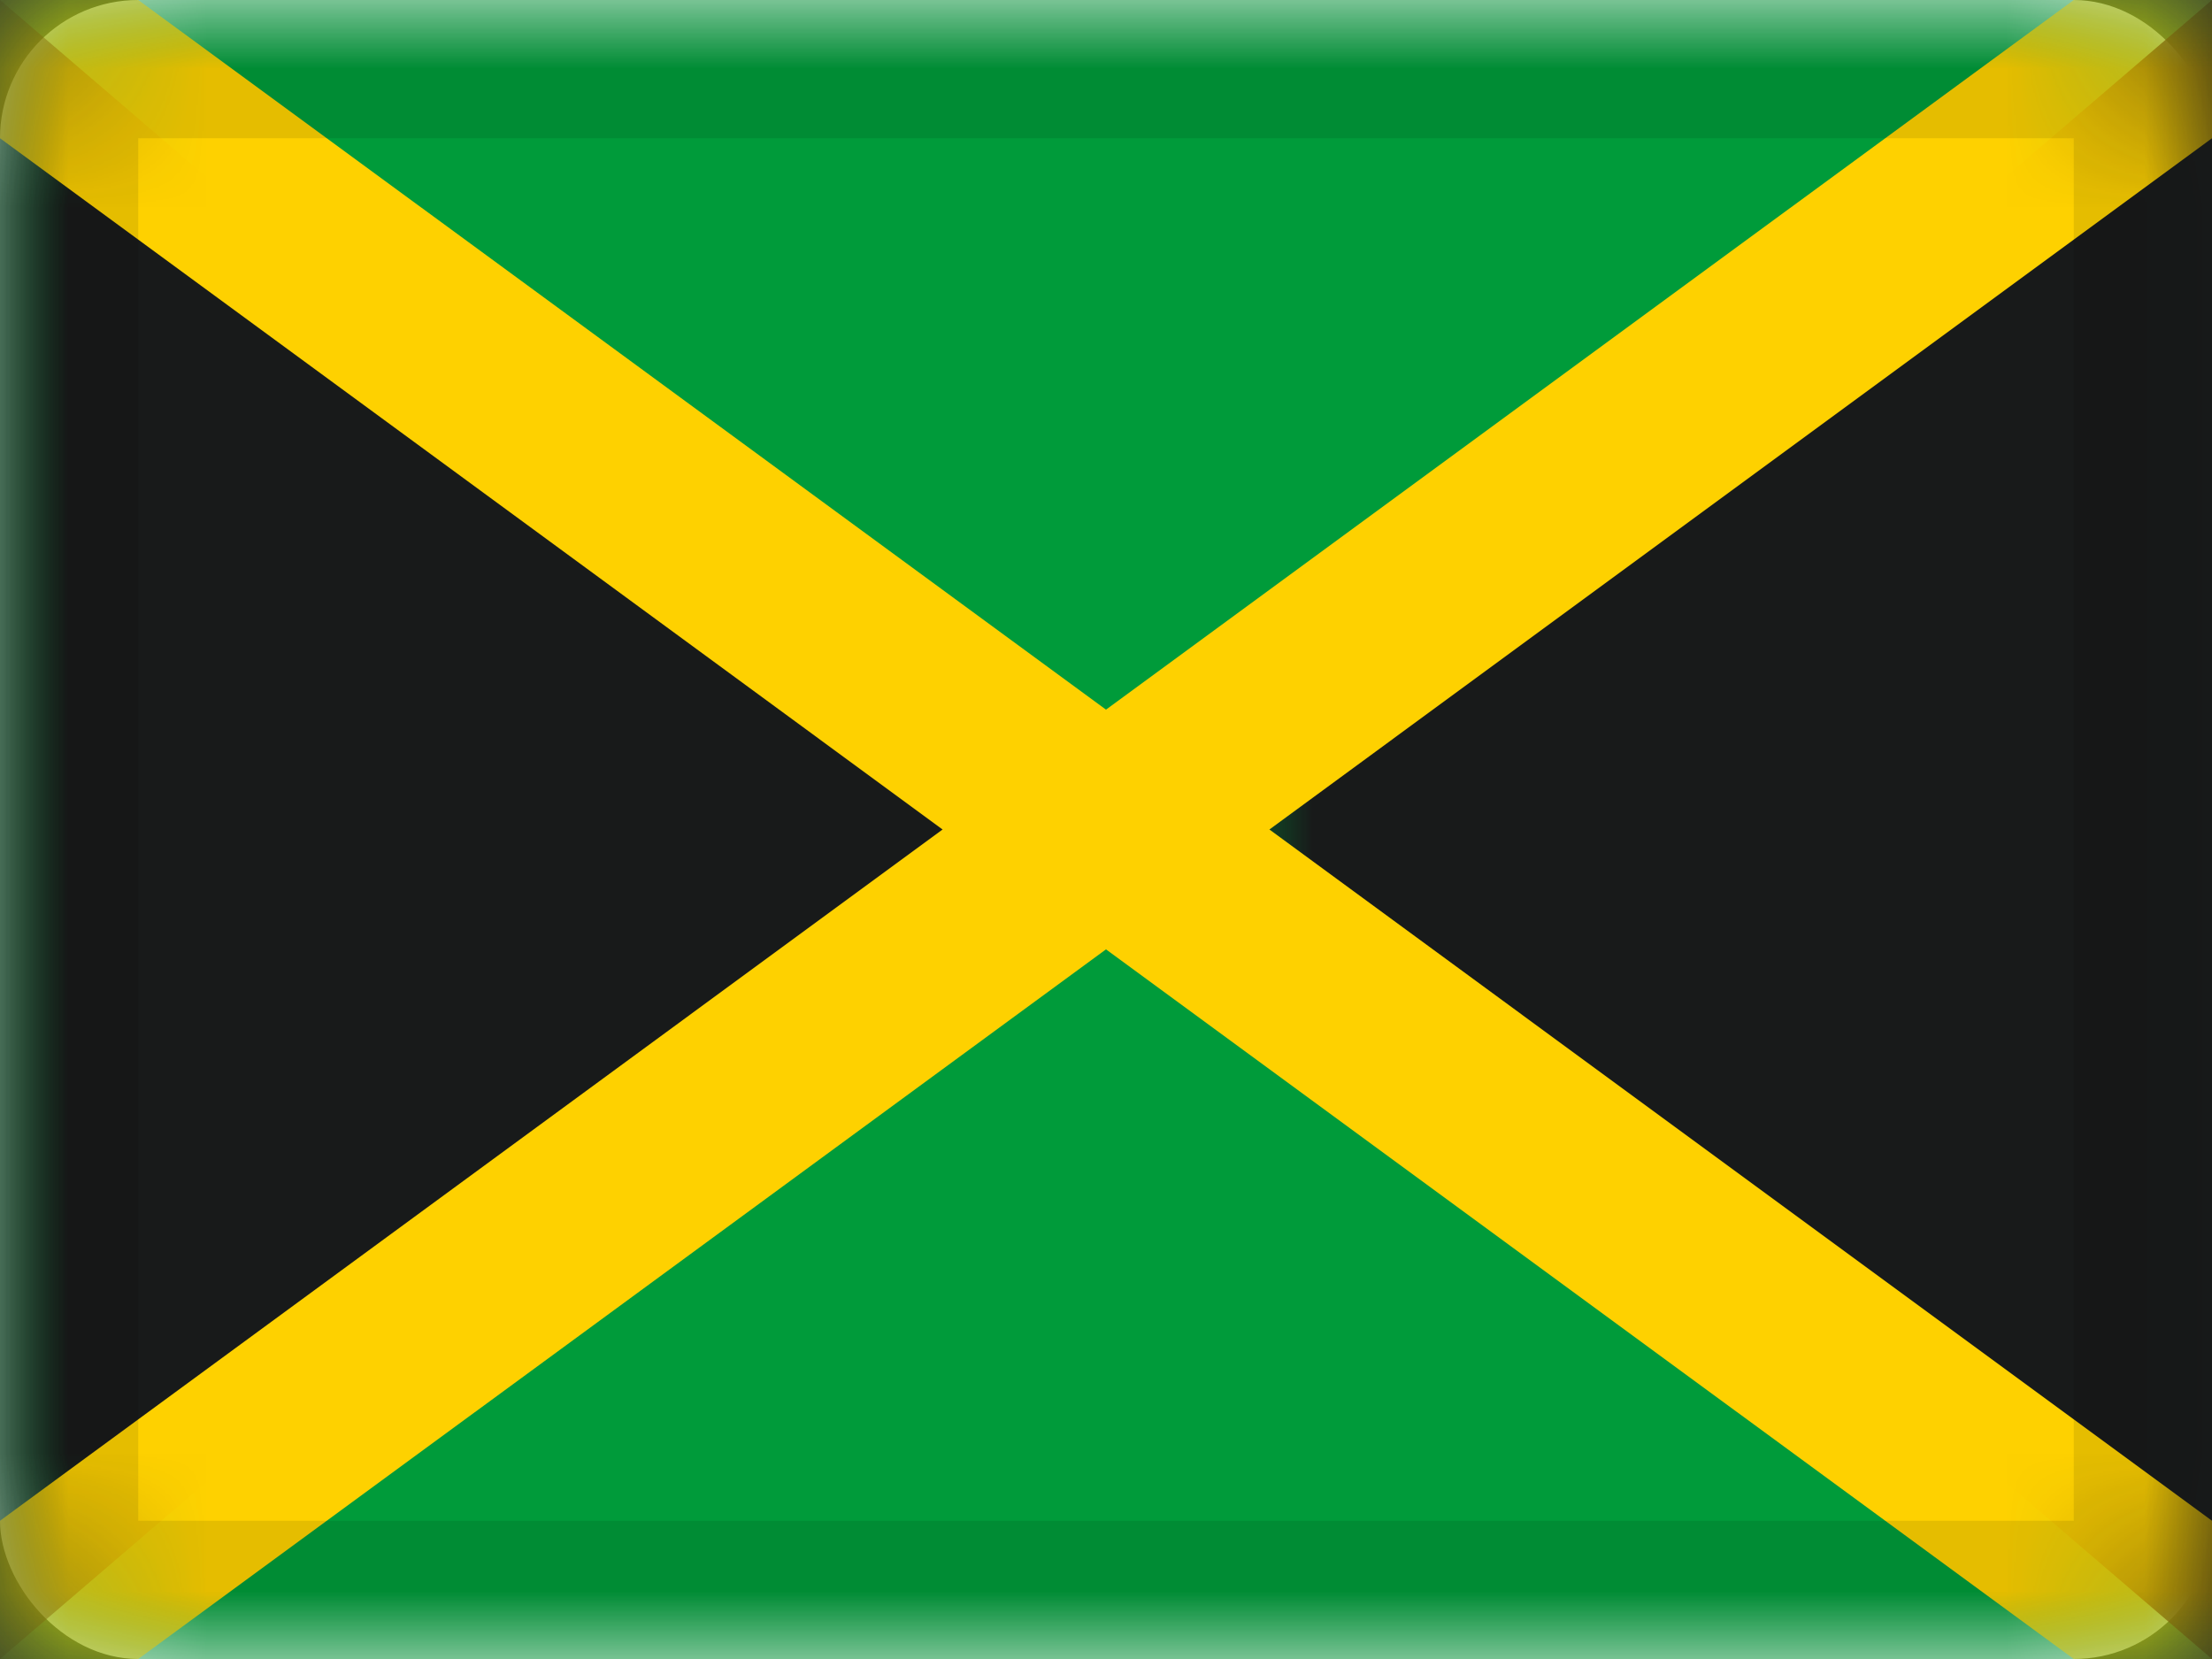 <svg xmlns="http://www.w3.org/2000/svg" xmlns:xlink="http://www.w3.org/1999/xlink" viewBox="0 0 16 12">
  <rect x="0" y="0" width="16" height="12" fill="#333333" stroke="none"/>
  <defs>
    <rect id="path-1" width="16" height="12" rx="1"/>
  </defs>
  <g id="JM" fill="none" fill-rule="evenodd">
    <g id="Jamaica">
      <mask id="mask-2" fill="white">
        <use xlink:href="#path-1"/>
      </mask>
      <use id="Rectangle-77" fill="#FFFFFF" xlink:href="#path-1"/>
      <rect id="Rectangle-77" width="16" height="12" fill="#009B3A" mask="url(#mask-2)"/>
      <polygon id="Rectangle-420" fill="#181A1A" points="0 0 7 6 0 12" mask="url(#mask-2)"/>
      <polygon id="Rectangle-421" fill="#181A1A" points="9 0 16 6 9 12" mask="url(#mask-2)" transform="matrix(-1 0 0 1 25 0)"/>
      <path id="Rectangle-114" fill="#FED100" d="M6.818,6 L0,1 L0,1.03437604e-08 L1,-3.74683395e-08 L8,5.133 L15,-3.74683395e-08 L16,1.03437604e-08 L16,1 L9.182,6 L16,11 L16,12 L15,12 L8,6.867 L1,12 L0,12 L0,11 L6.818,6 Z" mask="url(#mask-2)"/>
      <g id="Overlay" stroke="#000000" stroke-opacity=".1" mask="url(#mask-2)">
        <rect width="15" height="11" x=".5" y=".5" style="mix-blend-mode:multiply"/>
      </g>
    </g>
  </g>
</svg>
